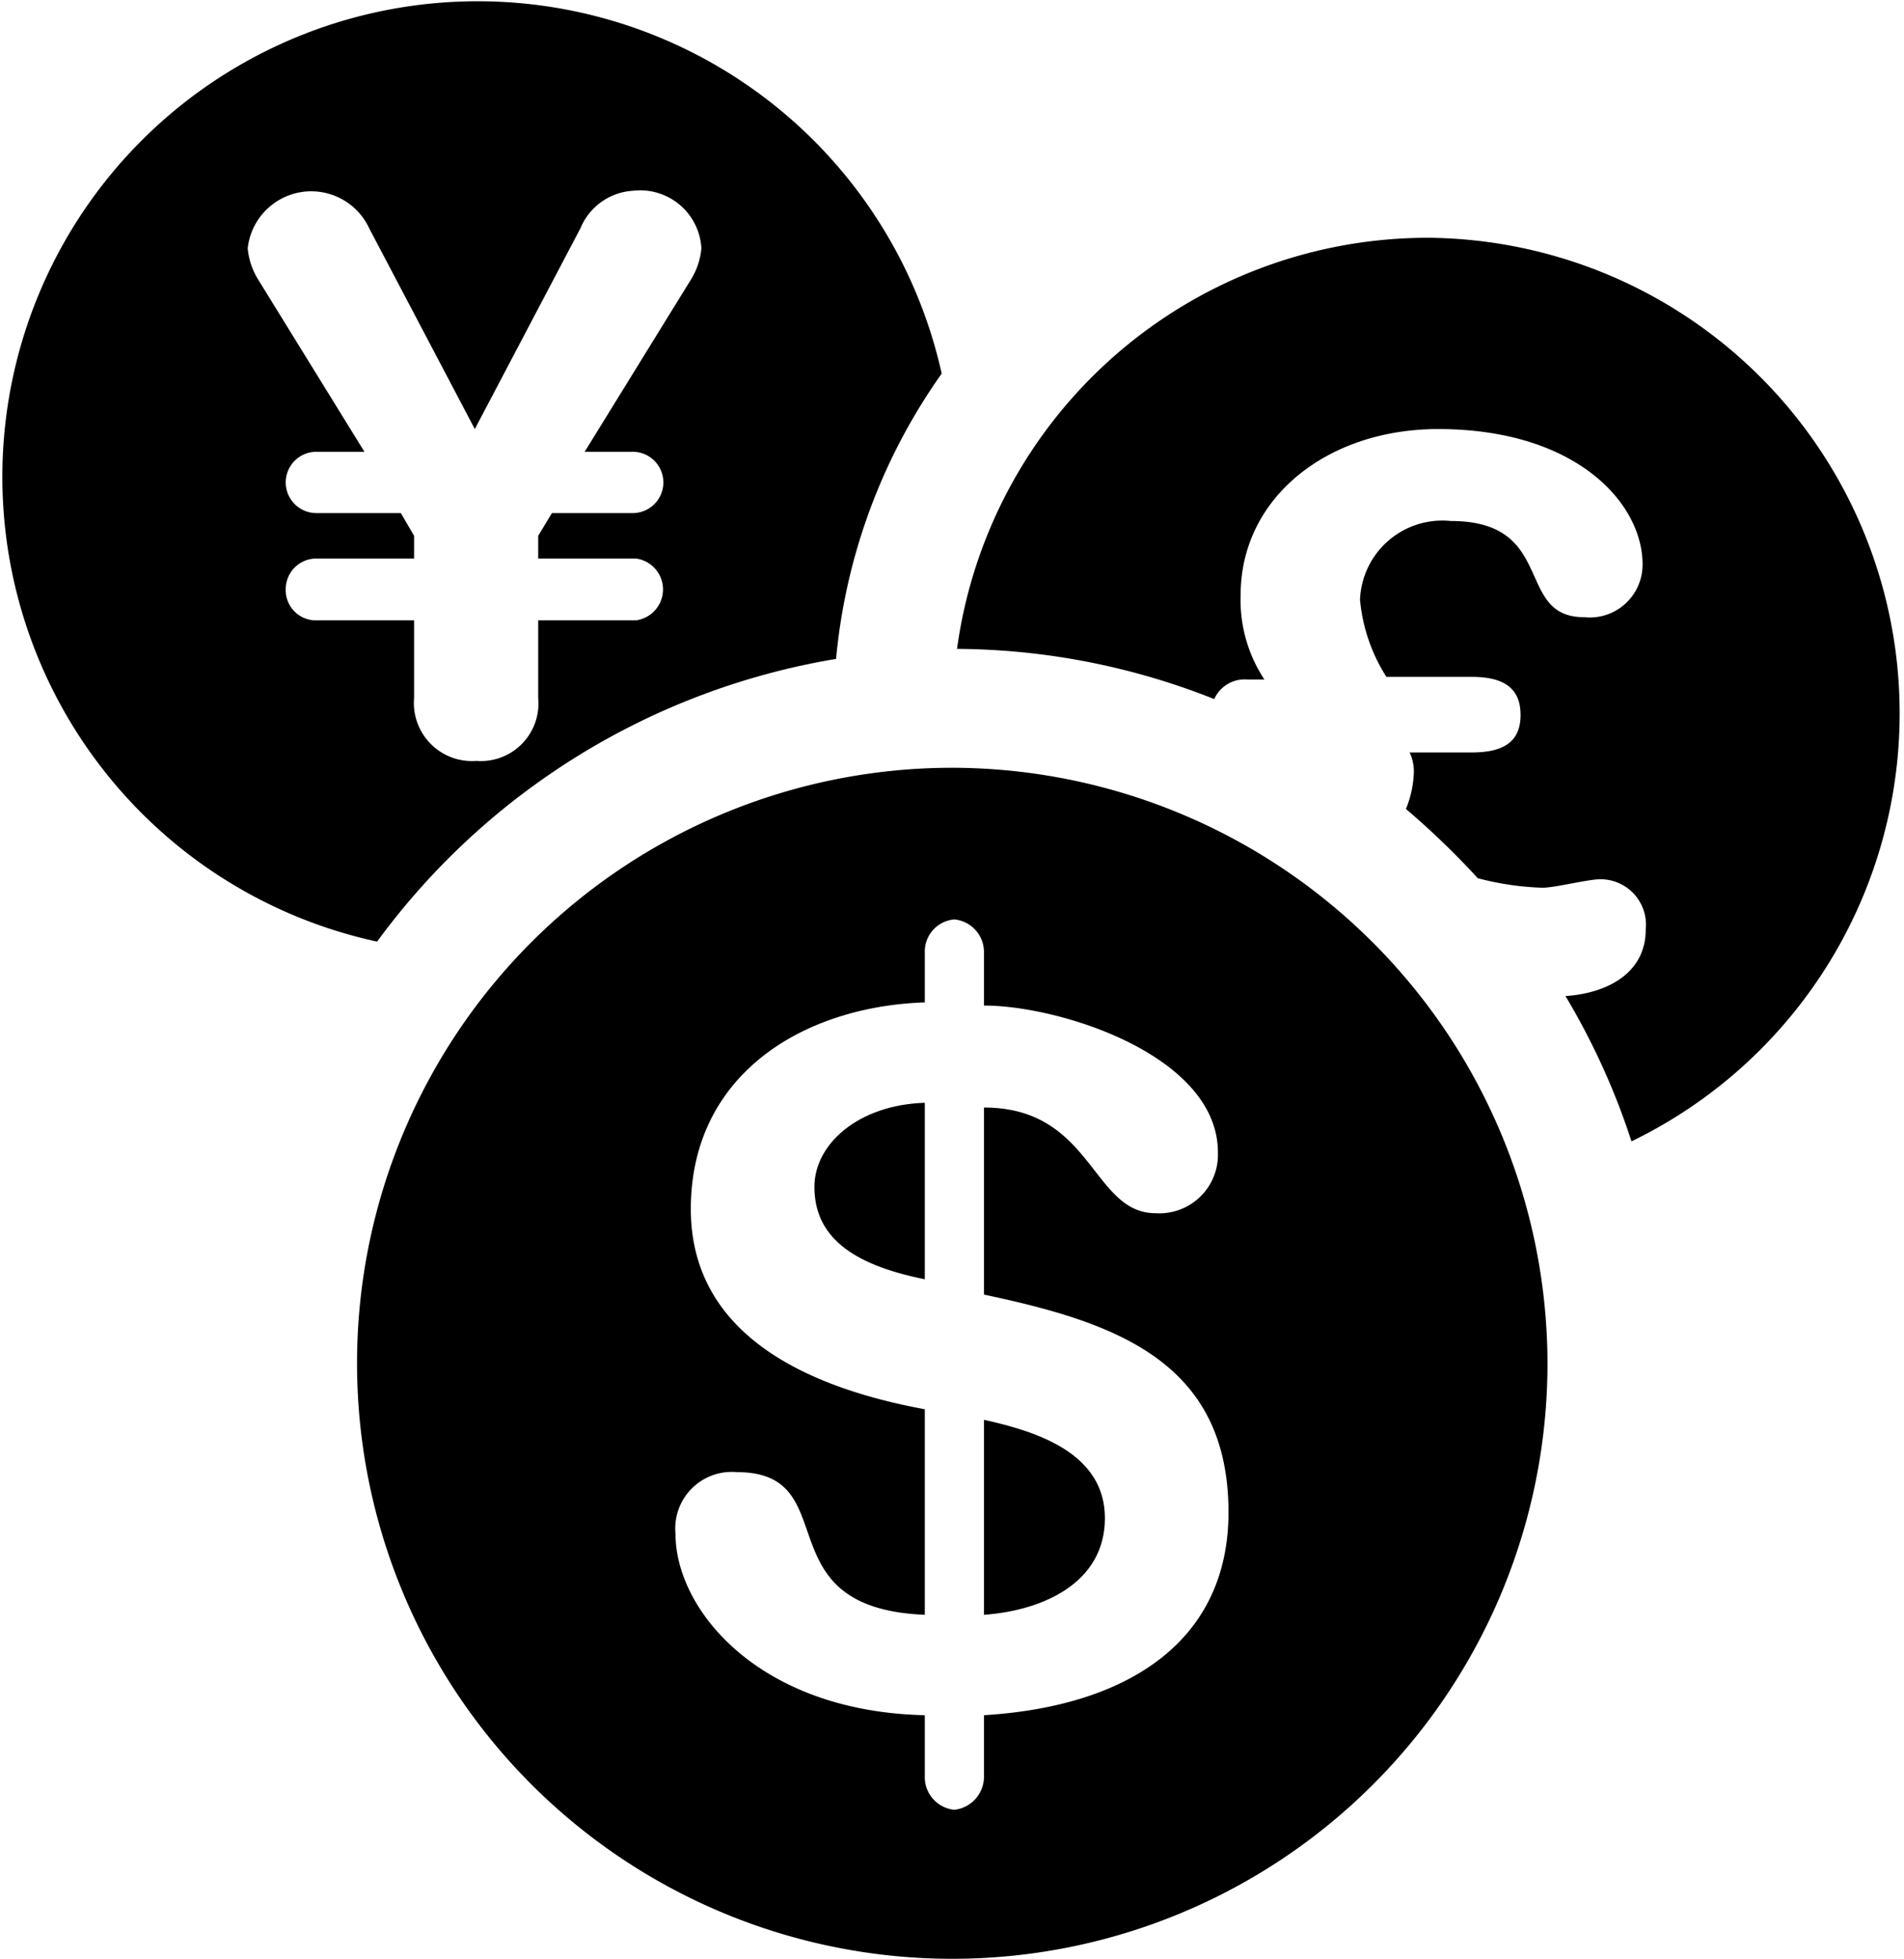 <svg id="93c1f587-4d4b-4b11-9fc3-114c80fbfe8d" data-name="Capa 1" xmlns="http://www.w3.org/2000/svg" viewBox="0 0 36.05 37.07"><title>currency</title><g id="93730196-00f0-40eb-a5ca-901b7dae8913" data-name="Layer 1"><path d="M21.3,17.44a11.1,11.1,0,0,1,2-5.4A9,9,0,1,0,12.61,22.79,13.52,13.52,0,0,1,21.3,17.44ZM10.88,16.13a.58.58,0,0,1,.58-.59h1.85v-.43l-.25-.43h-1.6a.58.58,0,0,1,0-1.16h.91l-2-3.24a1.35,1.35,0,0,1-.21-.61,1.21,1.21,0,0,1,2.3-.38l2,3.8,2-3.8a1.15,1.15,0,0,1,1-.71,1.16,1.16,0,0,1,1.29,1.09,1.35,1.35,0,0,1-.21.61l-2,3.24h.91a.58.58,0,0,1,0,1.16H15.92l-.26.43v.43h1.85a.59.59,0,0,1,0,1.17H15.66v1.47a1.09,1.09,0,0,1-1.17,1.19,1.1,1.1,0,0,1-1.18-1.19V16.71H11.46A.57.57,0,0,1,10.88,16.13Z" transform="translate(-5.47 -4.97)"/><path d="M32.51,9.47a9,9,0,0,0-8.92,7.78,13.36,13.36,0,0,1,4.87.95.63.63,0,0,1,.63-.37h.32a2.73,2.73,0,0,1-.45-1.6c0-1.84,1.64-3.14,3.74-3.14,2.61,0,3.87,1.4,3.87,2.56a1,1,0,0,1-1.11,1c-1.32,0-.51-1.82-2.52-1.82a1.56,1.56,0,0,0-1.72,1.49,3.27,3.27,0,0,0,.5,1.46h1.62c.61,0,.92.22.92.72s-.31.71-.92.71H32.16a.86.86,0,0,1,.08.36,2,2,0,0,1-.15.71,15.27,15.27,0,0,1,1.36,1.31,5.44,5.44,0,0,0,1.22.18c.25,0,.86-.16,1.1-.16a.86.86,0,0,1,.86.95c0,.84-.75,1.21-1.52,1.26a13.41,13.41,0,0,1,1.25,2.75A9,9,0,0,0,32.51,9.47Z" transform="translate(-5.47 -4.97)"/><path d="M24.1,31.84v3.69c1.11-.08,2.29-.6,2.29-1.83S25.1,32.06,24.1,31.84Z" transform="translate(-5.47 -4.97)"/><path d="M20.89,27.43c0,.93.69,1.47,2.09,1.75V25.84C21.71,25.88,20.89,26.63,20.89,27.43Z" transform="translate(-5.47 -4.97)"/><path d="M23.5,19.5A11.27,11.27,0,1,0,34.77,30.77,11.29,11.29,0,0,0,23.5,19.5Zm.6,17.93v1.15a.63.63,0,0,1-.56.64.62.62,0,0,1-.56-.64V37.43c-3.15-.07-4.72-2-4.72-3.43a1.07,1.07,0,0,1,1.16-1.17c2.09,0,.46,2.57,3.56,2.7V31.64c-2.76-.51-4.43-1.72-4.43-3.79,0-2.53,2.1-3.83,4.43-3.91V23a.61.61,0,0,1,.56-.63.62.62,0,0,1,.56.63v1c1.45,0,4.43.95,4.43,2.78a1.11,1.11,0,0,1-1.18,1.15c-1.21,0-1.19-2-3.25-2v3.54c2.46.52,4.63,1.25,4.63,4.12C28.73,36,26.87,37.26,24.1,37.43Z" transform="translate(-5.47 -4.97)"/></g></svg>
